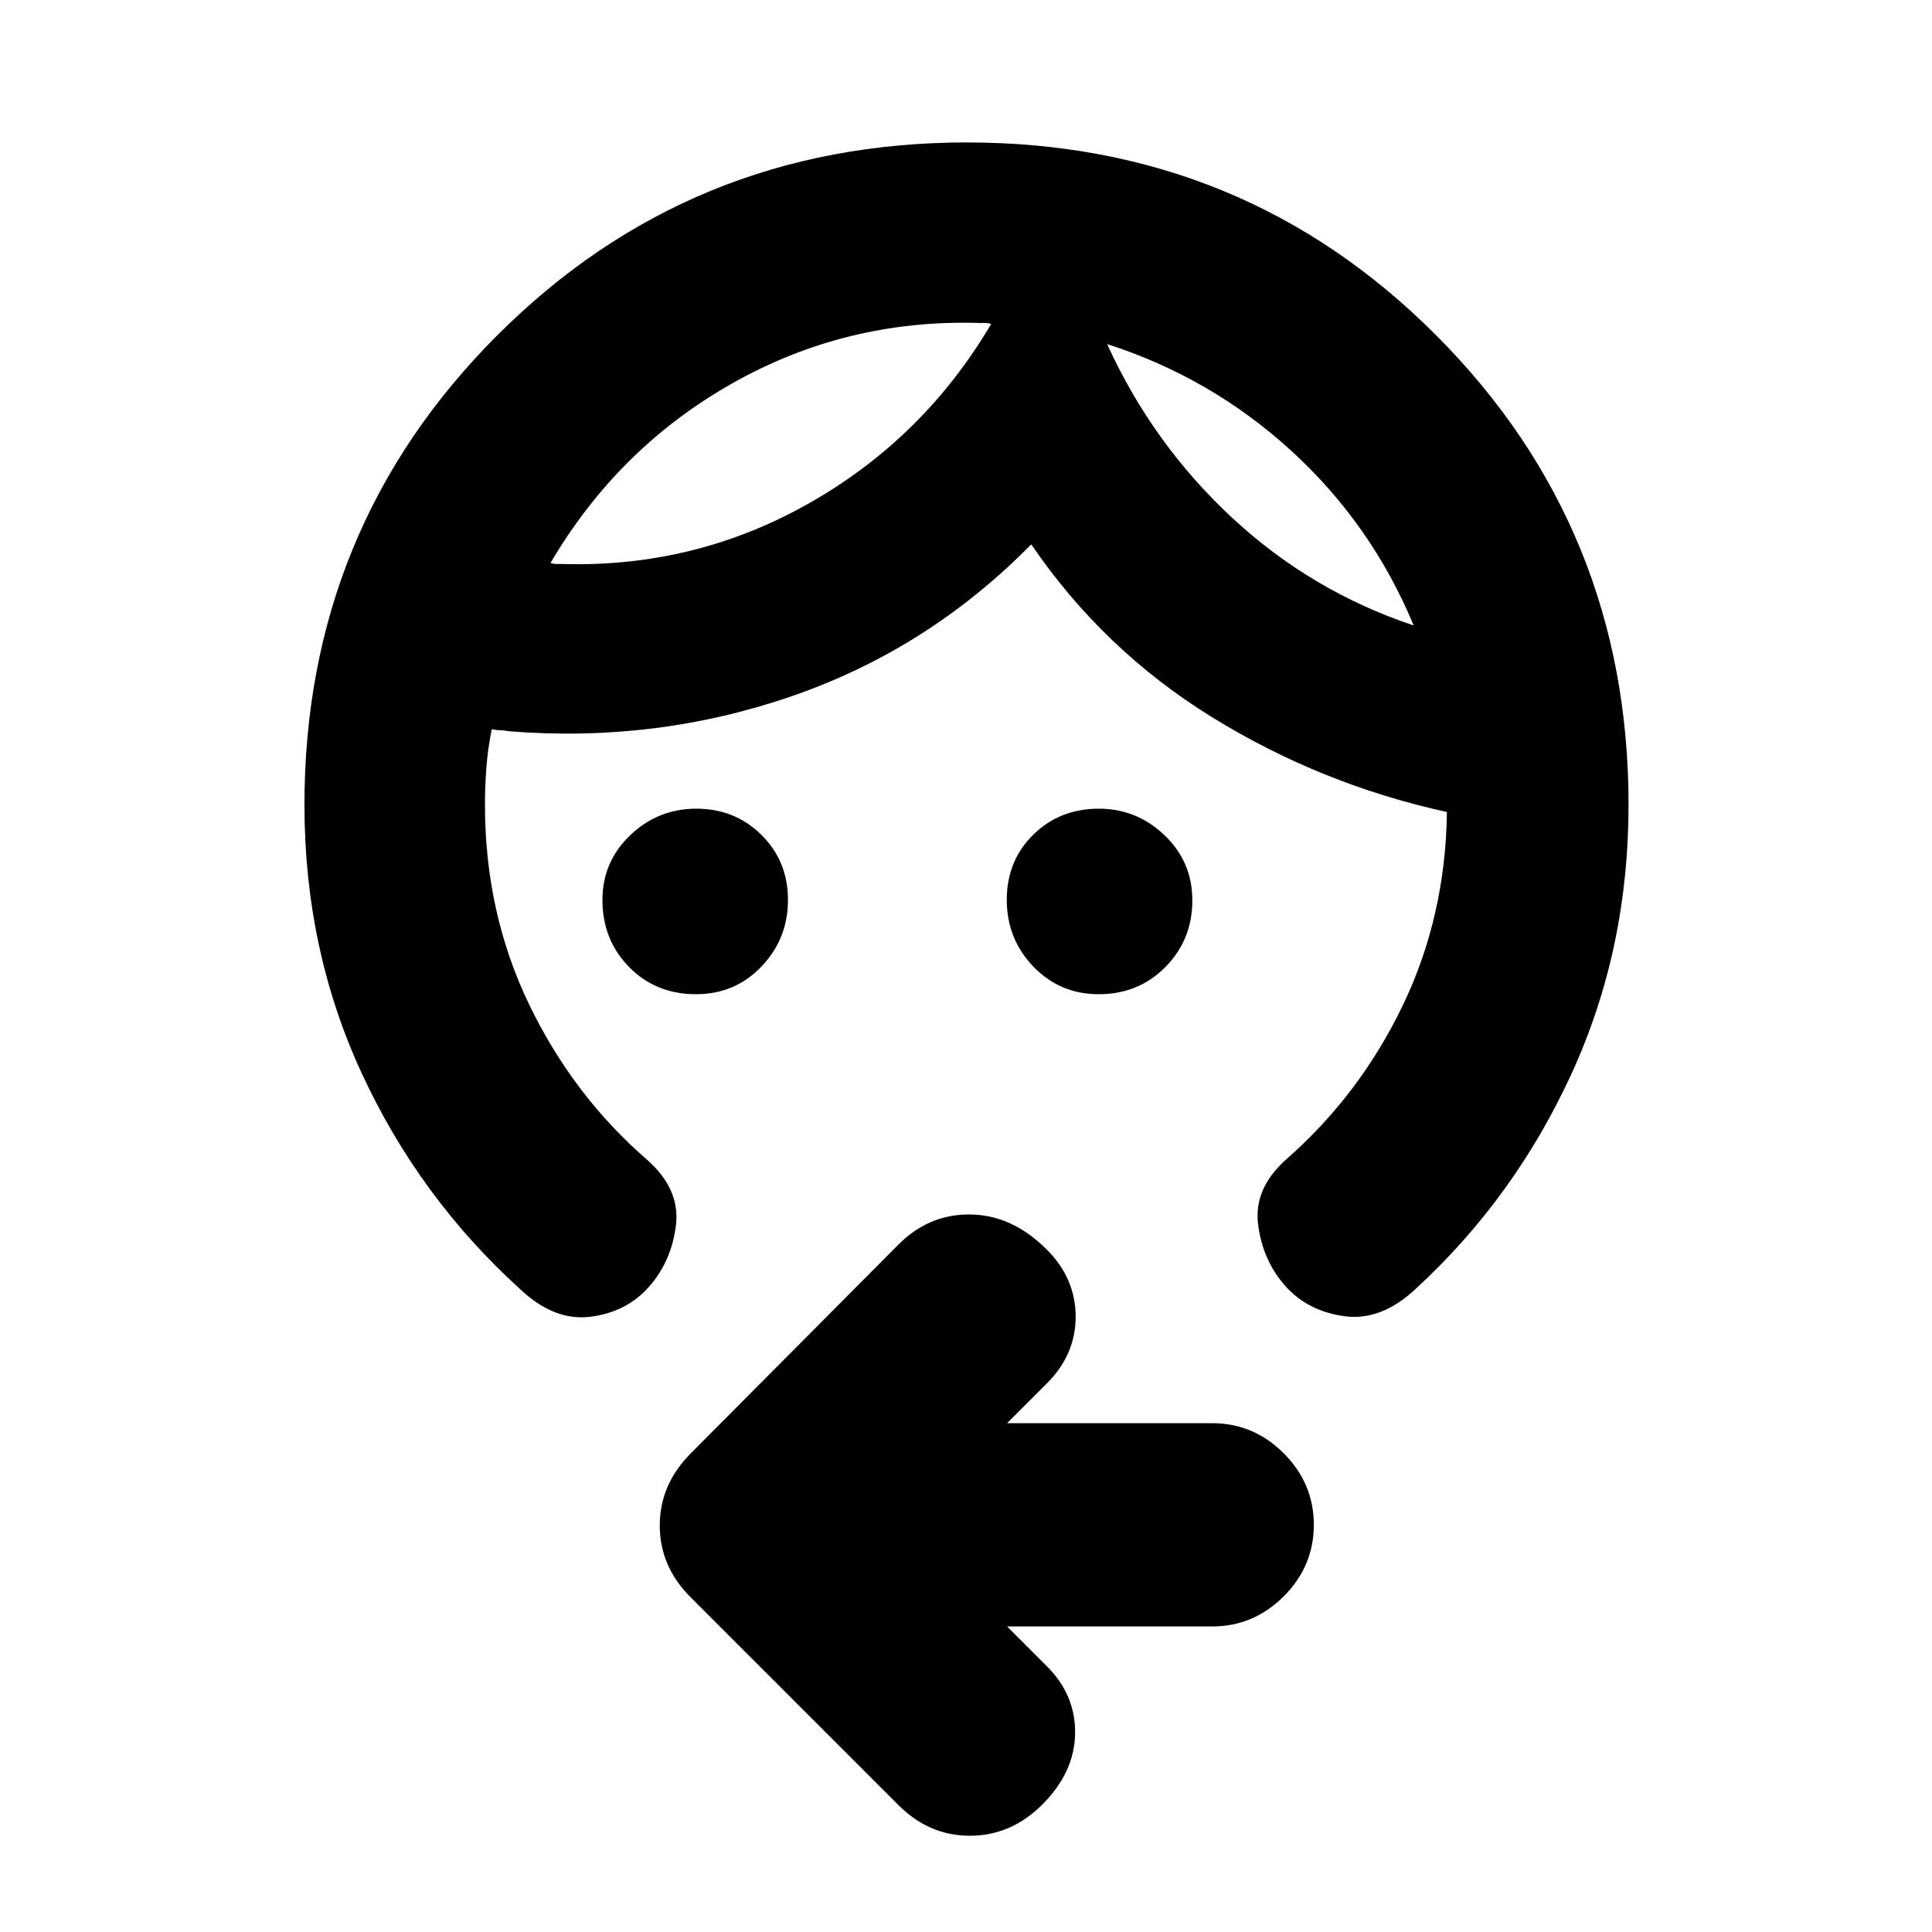 <svg xmlns="http://www.w3.org/2000/svg" height="24" viewBox="0 -960 960 960" width="24"><path d="M345.81-465.98q-19.91 0-33.19-13.48-13.27-13.49-13.27-33.43 0-18.88 13.79-32.08t32.91-13.2q19.12 0 32.31 13.03 13.18 13.04 13.18 32.31 0 19.27-13.14 33.06-13.15 13.79-32.59 13.79Zm200.14 0q-19.29 0-32.49-13.74-13.2-13.74-13.2-33.16 0-19.42 13.15-32.36 13.15-12.93 32.59-12.93 18.87 0 32.66 13.2 13.8 13.2 13.8 32.33 0 19.61-13.37 33.14-13.38 13.52-33.14 13.52Zm4.18-323.04q22.5 49.42 61.88 86.09t90.45 53.73q-20.98-50.43-60.87-86.84-39.89-36.42-91.46-52.98Zm-63.63-10.5q-66.05-2-122.69 30.03t-90.27 89.23q1.5.5 2.75.5h2.75q66.31 2 123.17-30.28 56.85-32.28 90.29-88.98-1.5-.5-3-.5h-3ZM151.28-560q0-137.55 95.81-233.38 95.81-95.84 233.39-95.84 137.58 0 233.16 95.84 95.58 95.83 95.58 233.38 0 71.62-28.24 133.31t-77.24 106.86q-17.3 16.35-35.66 13.85-18.36-2.5-29.56-15.19-11.19-12.7-13.39-30.56-2.19-17.86 14.13-32.31 36.28-31.87 57.61-76.04 21.33-44.16 22.09-95.94v-.5q-62.63-13.7-116.73-47.13-54.1-33.44-89.8-85.87-51.13 52-118.76 75.37-67.63 23.37-140.82 17.5-2.5-.5-4.25-.5t-4.25-.5q-1.94 9.57-2.65 18.82-.72 9.25-.72 18.83 0 53.54 21.89 99t58.87 77.46q16.32 14.52 14.13 32.38-2.2 17.86-13.39 30.55-11.2 12.7-29.27 14.91-18.08 2.22-35.15-14.1-49.74-45.2-78.26-106.77-28.52-61.56-28.52-133.43Zm349.13 408.17 19.72 19.72q14.39 14.33 14.08 33.57-.32 19.24-16.34 35.26-15.51 15.45-35.94 15.45-20.44 0-35.71-15.45L343.28-166.22q-15.45-15.32-15.45-35.76 0-20.43 15.45-35.89l102.94-103.5q15.27-15.46 36.02-15.17 20.74.28 37.89 17.43 14.33 14.33 14.36 33.28.03 18.96-14.36 33.29l-19.72 19.71h101.92q20.58 0 35.54 14.96t14.96 35.54q0 20.59-14.96 35.55-14.96 14.95-35.54 14.95H500.41Zm49.72-637.19Zm-57.63-10Z"/></svg>